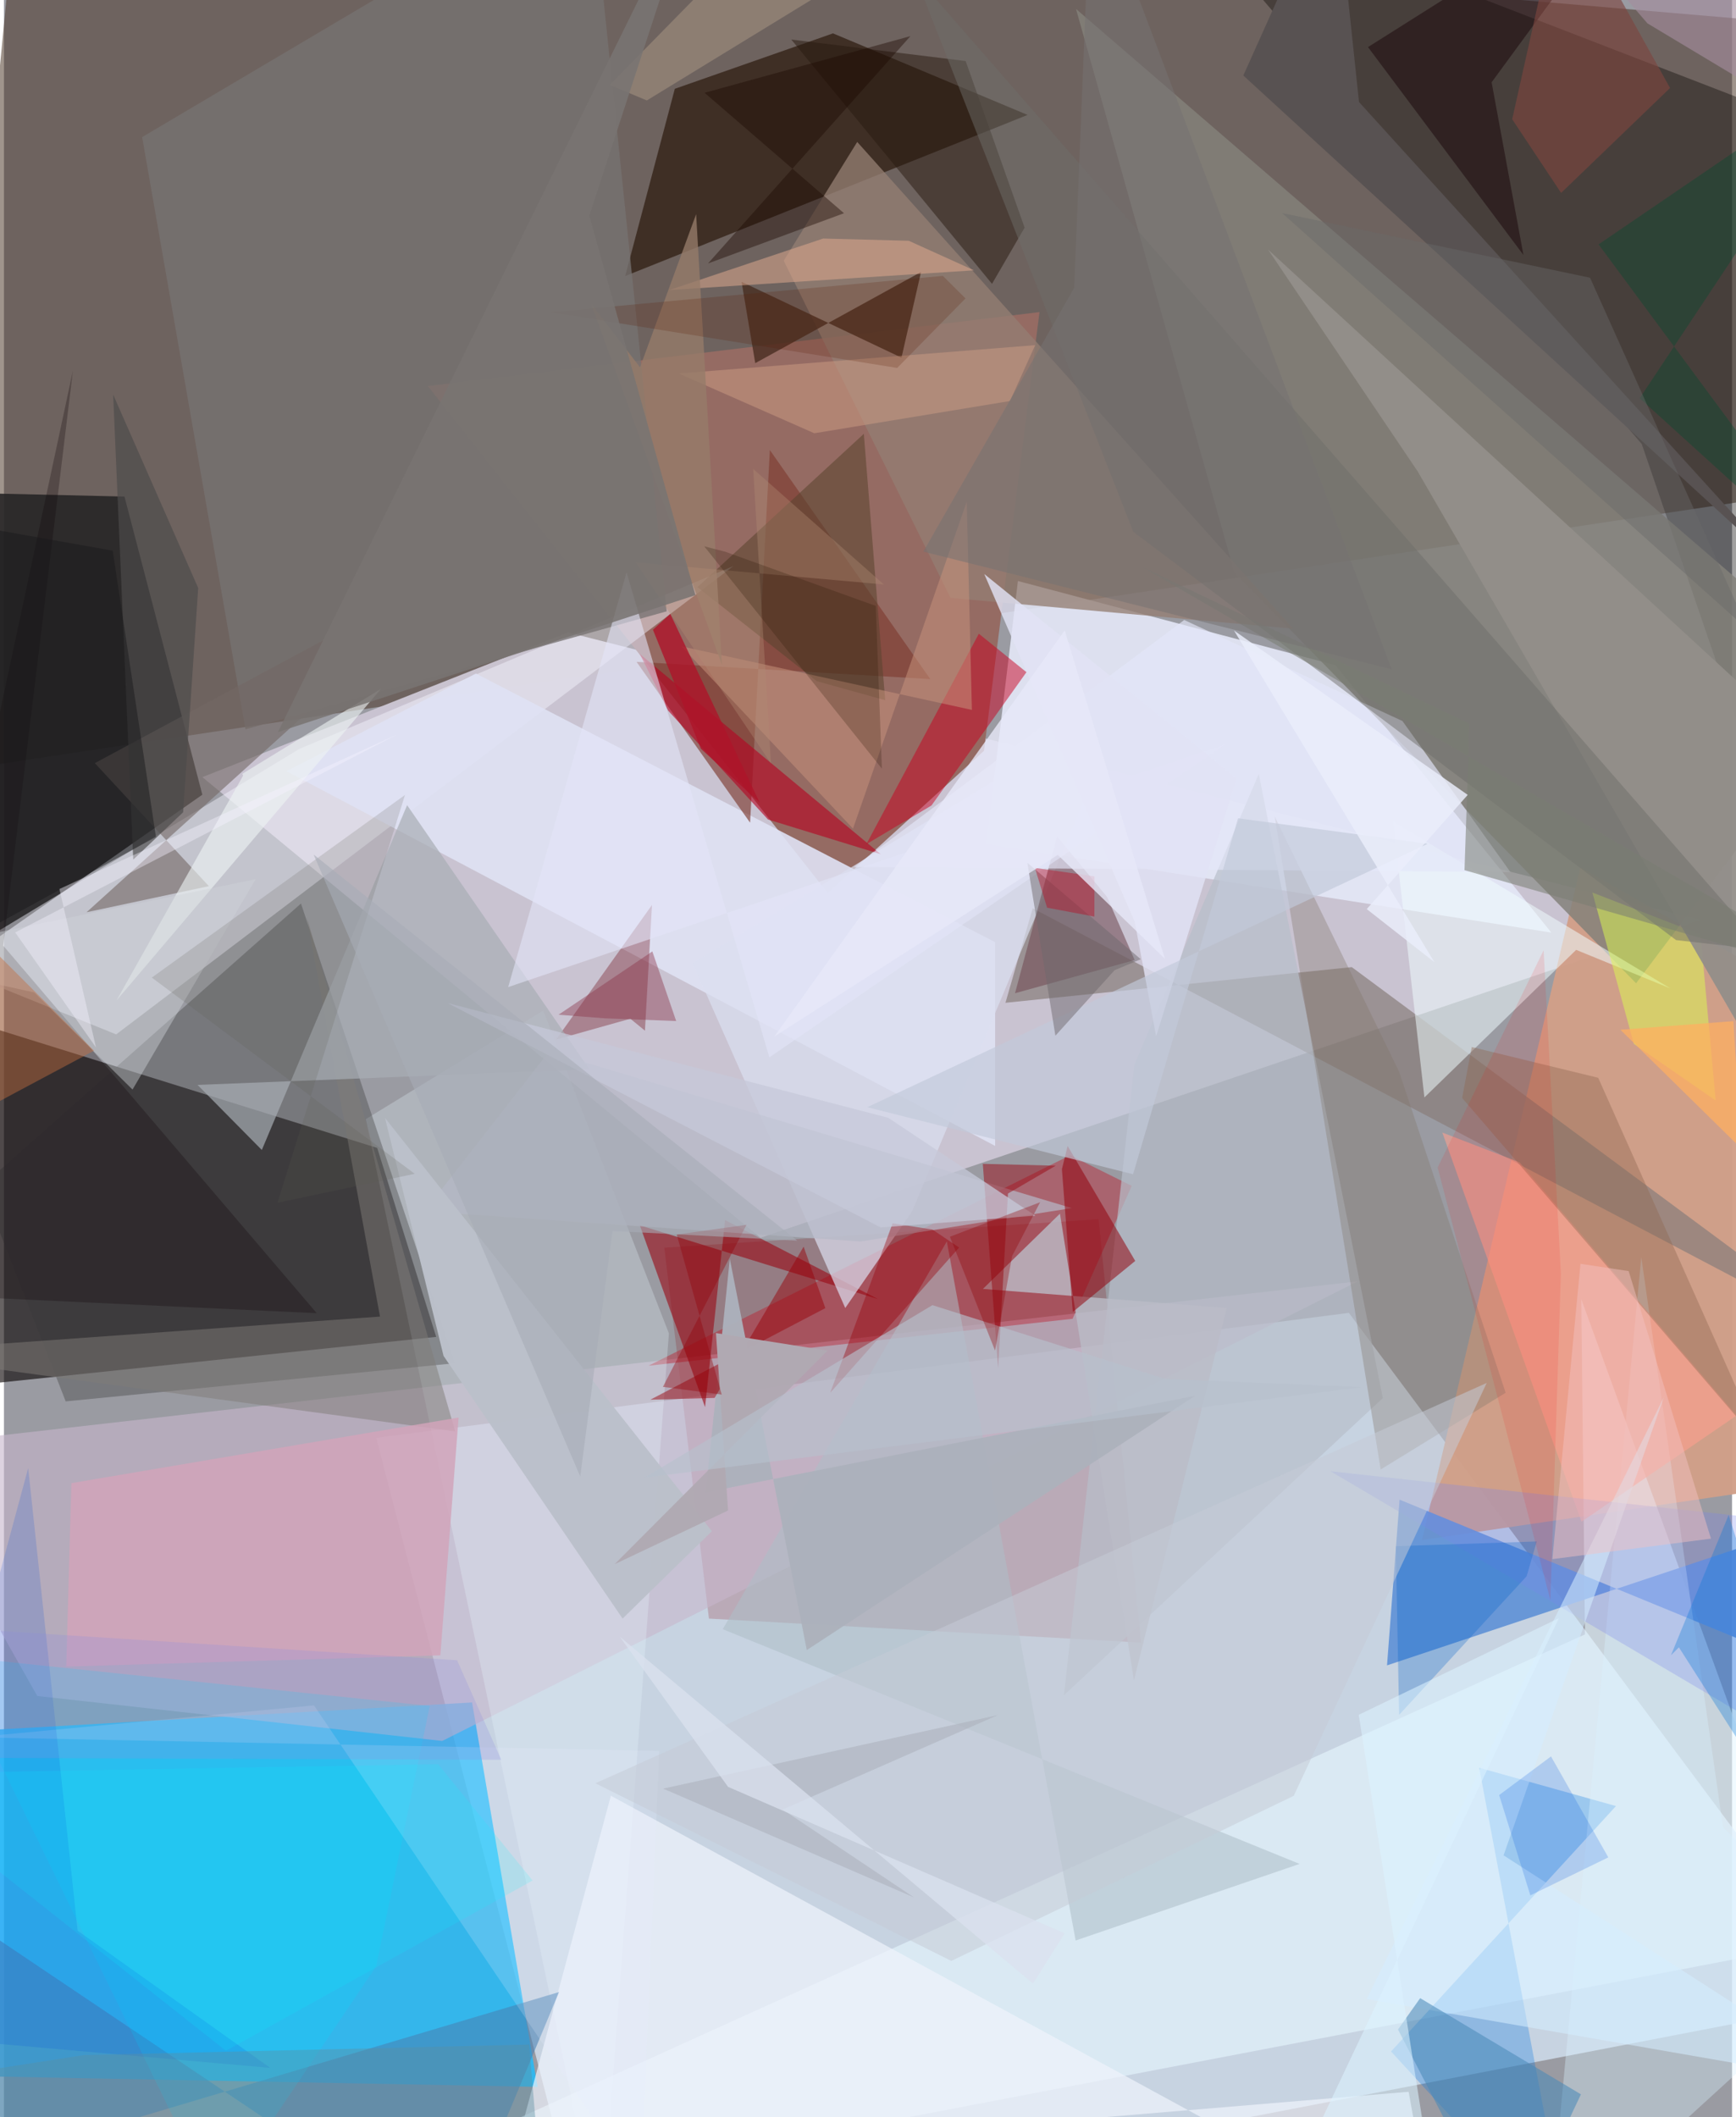 <svg xmlns="http://www.w3.org/2000/svg" width="228" height="278" viewBox="0 0 836 1024"><path fill="#9a9ba2" d="M0 0h836v1024H0z"/><path fill="#453020" fill-opacity=".514" d="M868.01 238.535L-35.04 374.481 7.133-62l875.885 74.732z"/><path fill="#d8e7f7" fill-opacity=".737" d="M180.093 695.403l470.55-60.416L898 967.048 280.987 1086z"/><path fill="#1fbcfa" fill-opacity=".824" d="M258.142 1009.333L-62 1003.26V839.883l288.46-16.46z"/><path fill="#cac4d1" fill-opacity=".984" d="M95.984 375.88l270.012 222.78 454.432-153.764-547.478-139z"/><path fill="#090302" fill-opacity=".616" d="M-61.74 479.667l242.304 75.542 28.548 91.396L-25.907 671.2z"/><path fill="#956b63" d="M398.555 431.973l75.56-68.843 26.844-212.18-295.86 35.786z"/><path fill="#e4e7f7" fill-opacity=".898" d="M475.211 408.12l273.366 42.943-104.44-129.337-153.616-40.71z"/><path fill="#252425" fill-opacity=".882" d="M-62 237.384v257.384L95.97 384.373 58.3 240.17z"/><path fill="#070300" fill-opacity=".376" d="M792.332 214.787L556.306-62 886.397 65.519 898 523.53z"/><path fill="#d1a089" fill-opacity=".969" d="M762.587 419.482L898 496.68V713.7l-211.982 31.15z"/><path fill="#e6f6ff" fill-opacity=".608" d="M113.35 1086l651.492-295.492-1.775-162.147 113.44 311.737z"/><path fill="#840008" fill-opacity=".192" d="M319.463 603.473l21.581 179.387 209.03 11.594-20.505-204.76z"/><path fill="#241206" fill-opacity=".639" d="M324.546 42.95l-24.009 90.56 194.66-77.923-94.136-39.443z"/><path fill="#83817a" fill-opacity=".839" d="M898 331.487L518.628 4.327l76.648 272.686L789.584 475.57z"/><path fill="#5f91d6" fill-opacity=".91" d="M891.555 731.33l-222.467 74.156 6.067-80.157L898 816.835z"/><path fill="#c6b6cc" fill-opacity=".604" d="M212.012 842.038L654.905 619.74l-706.79 80.225 68 120.325z"/><path fill="#f4f4fe" fill-opacity=".459" d="M142.96 362.188L-29.356 466.411l83.643 33.894L352.934 273.77z"/><path fill="#dee2f3" fill-opacity=".902" d="M136.648 372.984l91.665-47.224 251.196 129.943-.004 98.538z"/><path fill="#897e7b" fill-opacity=".71" d="M484.5 485.018l167.537-17.258L898 649.993l-400.323-210.69z"/><path fill="#bc1d2d" fill-opacity=".431" d="M545.58 573.556l-29.808-14.792-203.913 101.781 205.108-22.694z"/><path fill="#eaf9fe" fill-opacity=".271" d="M260.87 488.794L321.678 644.9l-32.87 437.84-113.742-541.47z"/><path fill="#393938" fill-opacity=".357" d="M-10.724 573.692l154.413-136.685 74.473 222.336L29.86 677.8z"/><path fill="#937d72" fill-opacity=".773" d="M412.78 68.65l-35.549 57.459 80.68 163.082 165.798 14.884z"/><path fill="#7d3b31" fill-opacity=".647" d="M370.525 217.678l-9.561 180.22-54.935-77.787 142.092 8.339z"/><path fill="#0078e4" fill-opacity=".282" d="M757.202 1086l-43.534-231.002 66.188 18.524-108.818 118.714z"/><path fill="#b7beca" fill-opacity=".694" d="M607.047 374.34l60.013 301.862-154.27 143.7 34.105-305.048z"/><path fill="#980813" fill-opacity=".592" d="M307.603 592.639l115.256 35.696-73.994-38.197-9.695 90.434z"/><path fill="#dbdff1" fill-opacity=".694" d="M542.8 338.987L439.331 585.87l-32.34 46.762-73.796-166.712z"/><path fill="#724c55" fill-opacity=".58" d="M547.014 464.35l-57.886 16.039 20.328-75.85 24.2 29.28z"/><path fill="#eff4fc" fill-opacity=".694" d="M293.598 868.53L692.948 1086l-13.41-74.278-434.187 36.23z"/><path fill="#4982b4" fill-opacity=".573" d="M268.52 963.492L-62 1061.976V898.205L217.452 1086z"/><path fill="#effcff" fill-opacity=".522" d="M687.17 530.799l-15.12-133.406 134.183 80.708-45.647-18.677z"/><path fill="#767371" fill-opacity=".769" d="M283.68-62L66.853 66.311l49.982 286.44 203.774-57.074z"/><path fill="#aebdc7" fill-opacity=".549" d="M518.446 938.55l108.35-37.038-279.054-113.53 108.391-187.543z"/><path fill="#d9f1ff" fill-opacity=".369" d="M898 948.22L746.936 1086l45.15-478.002 39.549 275.872z"/><path fill="#746864" fill-opacity=".6" d="M230.69 268.747L43.96 369.098 99.133 428.6l-59.185 12.628z"/><path fill="#68000d" fill-opacity=".329" d="M267.103 502.82l35.938-10.099 7.052 5.781 3.405-60.797z"/><path fill="#472c1f" fill-opacity=".78" d="M434.194 172.992l-77.358-36.701 6.62 39.348 80.199-44.112z"/><path fill="#c80020" fill-opacity=".494" d="M494.647 325.109L448.7 389.6l-31.507 18.705 54.433-101.798z"/><path fill="#83766c" fill-opacity=".349" d="M674.978 518.401l51.496 155.231-60.456 37.107-51.241-315.755z"/><path fill="#ffa08f" fill-opacity=".576" d="M838.253 684.592L733.219 562.188l-37.377-14.41L763.156 736z"/><path fill="#7f7c79" fill-opacity=".502" d="M181.923 636.786L-62 654.246l280.31 38.096-71.785-248.732z"/><path fill="#271a10" fill-opacity=".49" d="M465.246 29.528l-84.36-10.4 97.11 118.166 15.768-27.18z"/><path fill="#bbbcc7" fill-opacity=".804" d="M473.594 623.403l117.97 9.222-44.92 180.147-35.775-225.78z"/><path fill="#a8aeb5" fill-opacity=".698" d="M93.647 524.734l189.575-7.557-88.187-127.753-70.286 166.778z"/><path fill="#0c0104" fill-opacity=".263" d="M-.35 457.398l151.683 177.753L-62 625.161l95.355-445.876z"/><path fill="#b50222" fill-opacity=".612" d="M424.145 413.146l-116.607-96.903 13.783 27.465 48.302 52.662z"/><path fill="#d1a4b9" fill-opacity=".835" d="M219.939 685.607l-8.816 115.033-180.983 5.417 2.467-88.713z"/><path fill="#b5b8c6" fill-opacity=".706" d="M203.4 585.888l210.922 14.591 102.25-16.167-252.882-75.711z"/><path fill="#ddfb50" fill-opacity=".498" d="M828.06 532.263l-7.296-80.248-52.328-20.327L788.51 504.9z"/><path fill="#02dcff" fill-opacity=".204" d="M205.974 825.11L-27.24 800.8l129.733 265.397 77.576-115.196z"/><path fill="#938f89" fill-opacity=".953" d="M683.893 227.967L611.52 120.684 898 384.28l-12.038 192.405z"/><path fill="#e4e7f9" fill-opacity=".659" d="M411.153 419.337l159.82-119.467 105.582 48.87 52.25 73.065z"/><path fill="#91000a" fill-opacity=".525" d="M547.28 609.866l-30.205 24.671-5.262-69.044 2.762-11.228z"/><path fill="#6d6d6a" fill-opacity=".486" d="M852.345 459.578l-43.417-4.884-262.601-197.478L440.612-12.127z"/><path fill="#8f674e" fill-opacity=".396" d="M705.423 531.038L850.961 700.13l-79.707-178.844-61.174-14.88z"/><path fill="#5b432f" fill-opacity=".565" d="M393.222 329.45l-57.719-45.473 80.472-74.143 10.33 128.832z"/><path fill="#210e12" fill-opacity=".592" d="M719.685 39.802L794.29-62 659.883 22.777l75.204 100.57z"/><path fill="#bbc0ca" fill-opacity=".984" d="M212.672 655.809l86.608 127.05 43.202-42.27-158.147-199.898z"/><path fill="#e3e6f8" fill-opacity=".576" d="M243.935 477.414l57.266-200.56 69.078 234.574L590.71 360.054z"/><path fill="#e8eeff" fill-opacity=".204" d="M317.008 846.838l-8.862 211.754-158.153-233.753-164.205 15.426z"/><path fill="#7983ec" fill-opacity=".275" d="M641.706 711.578l254.492 150.119-28.596-88.414-18.68-39.045z"/><path fill="#c6927c" fill-opacity=".529" d="M465.768 242.68l-55.024 158.096-82.996-88.157 140.518 30.741z"/><path fill="#adb2bc" fill-opacity=".961" d="M576.206 675.095L388.388 798.078l-37.24-189.231-11.624 112.952z"/><path fill="#98000a" fill-opacity=".396" d="M429.899 591.672l-30.194 81.995 62.377-70.28-12.93-8.7z"/><path fill="#e2ab90" fill-opacity=".514" d="M396.306 115.378l41.414 1.081 31.568 14.284-147.432 9.543z"/><path fill="#ce9d86" fill-opacity=".49" d="M498.88 166.935l-172.474 13.7 65.632 28.92 94.657-15.601z"/><path fill="#d5edff" fill-opacity=".561" d="M803.029 675.703l-77.556 221.66L898 1008.414l-238.764-41.538z"/><path fill="#edf3f4" fill-opacity=".612" d="M54.429 483.914l127.89-150.676-66.953 40.995.278 1z"/><path fill="#4b88b7" fill-opacity=".557" d="M728.4 1086l34.496-73.047-77.773-46.516-10.727 15.159z"/><path fill="#1b0900" fill-opacity=".412" d="M338.937 44.876l99.594-27.403-97.928 109.951 65.777-24.296z"/><path fill="#e1e2f5" fill-opacity=".816" d="M596.349 376.448l-38.963 124.749-10.32-55.266-72.819-168.296z"/><path fill="#7d453f" fill-opacity=".624" d="M729.636 57.675l23.67 35.64 52.711-50.746-52.075-93.627z"/><path fill="#585252" fill-opacity=".988" d="M643.77-62l11.767 111.345 208.65 229.713-264.62-242.536z"/><path fill="#980009" fill-opacity=".475" d="M312.704 676.985l84.662-44.297-10.518-29.718-43.061 73.154z"/><path fill="#98000c" fill-opacity=".463" d="M480.953 661.744l-7.418-98.833 35.274.889-23.1 13.478z"/><path fill="#4c4b4b" fill-opacity=".671" d="M62.544 415.77l24.145-22.916 7.28-108.463-41.14-93.533z"/><path fill="#c1c9d9" fill-opacity=".667" d="M417.648 535.513l271.051-127.397-91.658-12.35-50.818 172.178z"/><path fill="#f3c1c2" fill-opacity=".471" d="M785.976 614.791l39.832 129.394-76.732 9.915 13.602-142.837z"/><path fill="#0060c9" fill-opacity=".275" d="M673.33 747.833l68.188-2.288-4.883 16.821-61.705 67.063z"/><path fill="#fd0800" fill-opacity=".106" d="M744.841 459.614l-51.257 105.07 54.55 209.276 5.067-157.969z"/><path fill="#988879" fill-opacity=".753" d="M394.286-62h97.517L311 48.585l-17.915-7.516z"/><path fill="#cfd3d7" fill-opacity=".431" d="M-62 463.112l183.765-37.889L62.2 526.99l-47.586-46.98z"/><path fill="#797d72" fill-opacity=".545" d="M550.48 274.126l158.483 75.854-2.392 70.892L898 475.819z"/><path fill="#0876d8" fill-opacity=".322" d="M806.45 800.6l3.846-3.85L898 934.293l-63.639-201.569z"/><path fill="#c47041" fill-opacity=".443" d="M43.58 508.185L-62 402.637l2.031-300.798L-62 564.56z"/><path fill="#0249dc" fill-opacity=".165" d="M-62 983.303L11.723 710.04l23.906 223.761 93.186 66.364z"/><path fill="#c6c9d9" fill-opacity=".737" d="M427.77 540.63l-213.076-55.465 209.418 108.498 74.86-5.687z"/><path fill="#c6cbd6" fill-opacity=".533" d="M717.312 668.877L286.126 862.505l172.175 85.928 165.661-79.854z"/><path fill="#19191b" fill-opacity=".486" d="M-62 245.974v233.11l135.532-74.3L52.61 266.347z"/><path fill="#967b6a" fill-opacity=".788" d="M307.712 177.656l-23.55-30.57 63.202 174.623-12.505-218.124z"/><path fill="#064b2f" fill-opacity=".396" d="M898 31.924l-126.563 86.27L898 289.372l-106.674-96.755z"/><path fill="#5b6051" fill-opacity=".176" d="M198.719 567.722l-127.19-94.897 122.482-88.33L132.3 581.743z"/><path fill="#893246" fill-opacity=".416" d="M313.667 460.162l-45.38 30.628 22.434 1.737 34.473 1.299z"/><path fill="#0154de" fill-opacity=".196" d="M776.136 898.346l-27.72-48.828-25.085 18.694 15.09 48.502z"/><path fill="#5b1c00" fill-opacity=".204" d="M454.207 133.44l10.946 10.9-33.03 33.63L264.34 151z"/><path fill="#ae142a" fill-opacity=".8" d="M365.631 388.275l-28.487-26.141-23.19-57.551 8.392-7.667z"/><path fill="#b08a72" fill-opacity=".369" d="M425.678 282.69l-63.238-55.905 8.62 142.476-65.51-97.306z"/><path fill="#261302" fill-opacity=".231" d="M424.724 371.776l-2.983-78.72-72.782-26.196-10.197-2.637z"/><path fill="#b0a9b2" fill-opacity=".992" d="M344.45 644.753l5.865 85.815-54.903 25.98L398.433 653.24z"/><path fill="#6e686c" fill-opacity=".49" d="M549.96 463.94l-54.875-46.642 13.573 83.632 28.63-31.675z"/><path fill="#920007" fill-opacity=".376" d="M359.217 592.399l-40.44 78.377 28.453 3.723-21.754-77.376z"/><path fill="#abb0bb" fill-opacity=".557" d="M440.303 917.747l-121.41-52.66 161.954-35.574L376.72 875.19z"/><path fill="#b7c1cd" fill-opacity=".639" d="M449.166 631.252L309.85 714.69l347.215-43.78-95.402-4.02z"/><path fill="#ffaf61" fill-opacity=".729" d="M836.66 493.898l8.948 147.38 51.418-30.212-115.04-113.017z"/><path fill="#a58d9e" fill-opacity=".627" d="M795.076 11.304L731.921-62 898 9.003l-8.552 58.906z"/><path fill="#dbe1ee" fill-opacity=".745" d="M513.166 935.072l-15.352 24.358-199.911-167.835 52.387 72.639z"/><path fill="#eaeefb" fill-opacity=".831" d="M691.983 465.337l-96.92-160.384 113.057 79.5-48.839 55.25z"/><path fill="#06fdff" fill-opacity=".137" d="M107.384 991.892L-62 857.962l272.053-4.666 45.702 56.24z"/><path fill="#a8adb7" fill-opacity=".592" d="M294.392 595.372l-15.6 118.752-128.979-300.807L383.81 600.085z"/><path fill="#8d8fdf" fill-opacity=".243" d="M240.588 851.145L-62 850.033l36.596-62.703 244.6 15.676z"/><path fill="#dcf2fe" fill-opacity=".569" d="M655.398 829.395l34.246 218.08L608.74 1086l143.488-303.364z"/><path fill="#ba051e" fill-opacity=".408" d="M504.641 439.027l-5.9-19.264 28.811 4.102-.026 19.457z"/><path fill="#e7e8f8" fill-opacity=".8" d="M509.82 413.478l-137.09 87.807 140.422-196.382 48.482 158.812z"/><path fill="#5c90a3" fill-opacity=".408" d="M38.578 993.983L-62 1009.599 262.19 1086l-8.11-97.122z"/><path fill="#757272" fill-opacity=".537" d="M517.754 139.236L525.897-62l145.486 385.72-226.618-56.917z"/><path fill="#f5f3ff" fill-opacity=".404" d="M5.453 450.983l185.025-95.875-163.651 74.863 17.693 76.637z"/><path fill="#797472" fill-opacity=".878" d="M337.49-62L132.522 354.112l201.973-66.265-51.331-183.495z"/><path fill="#696a6a" fill-opacity=".439" d="M767.302 134.326l88.162 196.278 20.825 3.145-257.935-230.686z"/><path fill="#8e0005" fill-opacity=".337" d="M487.714 607.518l13.557-26.048-43.642 16.699 21.838 55.063z"/></svg>